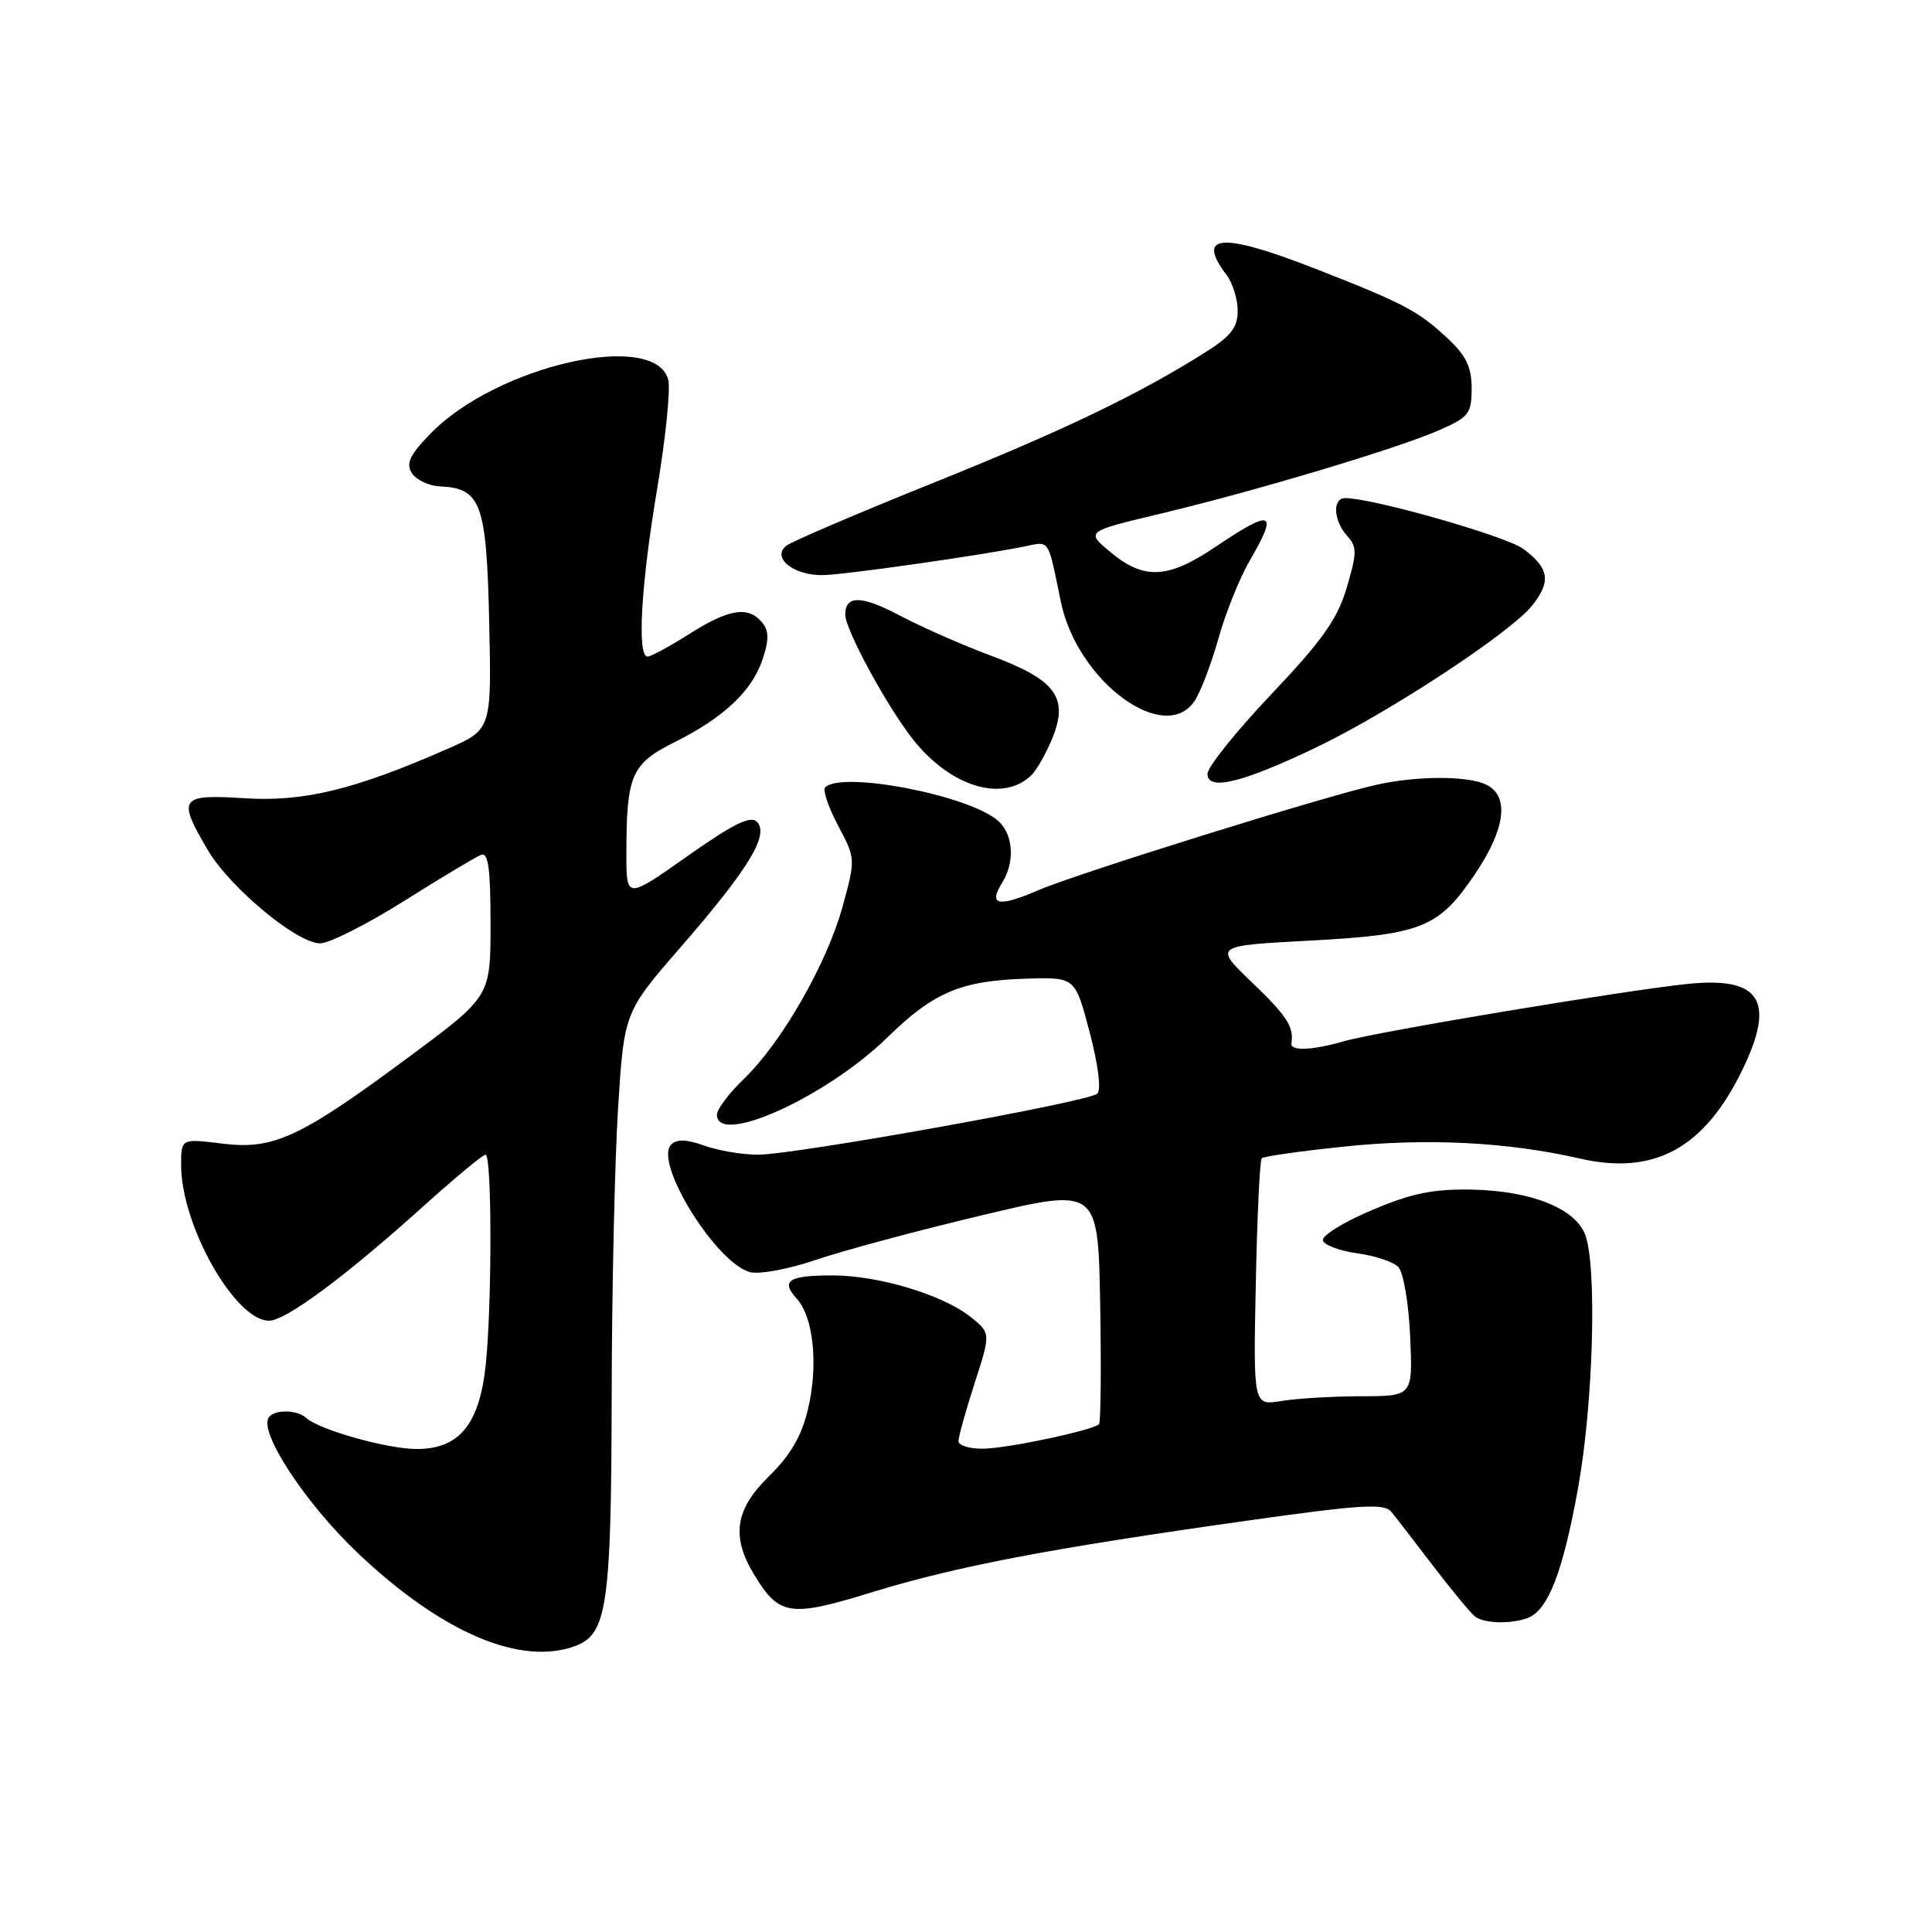 <?xml version="1.0" encoding="UTF-8" standalone="no"?>
<!DOCTYPE svg PUBLIC "-//W3C//DTD SVG 1.1//EN" "http://www.w3.org/Graphics/SVG/1.1/DTD/svg11.dtd" >
<svg xmlns="http://www.w3.org/2000/svg" xmlns:xlink="http://www.w3.org/1999/xlink" version="1.1" viewBox="0 0 256 256">
 <g >
 <path fill="currentColor"
d=" M 76.31 218.07 C 80.44 216.50 81.00 212.60 81.05 185.10 C 81.07 171.02 81.46 153.79 81.90 146.81 C 82.70 134.12 82.70 134.12 90.29 125.39 C 99.23 115.09 101.97 110.57 100.29 108.89 C 99.44 108.04 97.13 109.18 91.08 113.45 C 83.00 119.14 83.00 119.14 83.00 113.19 C 83.00 102.71 83.64 101.21 89.39 98.34 C 95.94 95.07 99.67 91.54 101.07 87.30 C 101.91 84.74 101.89 83.57 100.97 82.46 C 99.15 80.27 96.58 80.68 91.34 84.00 C 88.74 85.65 86.25 87.00 85.80 87.00 C 84.40 87.00 84.93 77.55 87.06 64.88 C 88.19 58.13 88.86 51.59 88.55 50.35 C 86.87 43.66 65.79 48.43 57.01 57.49 C 54.28 60.30 53.77 61.41 54.58 62.70 C 55.15 63.59 56.82 64.38 58.30 64.45 C 63.74 64.69 64.47 66.68 64.82 82.36 C 65.14 96.66 65.14 96.66 59.32 99.22 C 46.97 104.64 40.24 106.28 32.37 105.77 C 23.83 105.23 23.48 105.72 27.49 112.57 C 30.42 117.58 39.34 125.00 42.43 125.00 C 43.63 125.00 48.63 122.47 53.55 119.38 C 58.47 116.28 63.06 113.54 63.75 113.27 C 64.70 112.90 65.00 115.12 65.00 122.40 C 65.00 132.02 65.00 132.02 54.43 139.87 C 39.78 150.75 36.26 152.39 29.43 151.53 C 24.00 150.86 24.00 150.86 24.00 154.39 C 24.00 162.36 31.15 175.01 35.65 175.00 C 37.88 174.99 45.78 169.13 56.09 159.84 C 60.27 156.08 63.98 153.00 64.34 153.00 C 65.19 153.00 65.20 172.82 64.36 180.86 C 63.53 188.73 60.85 192.00 55.23 192.00 C 51.31 192.00 42.30 189.46 40.55 187.87 C 39.33 186.75 36.27 186.75 35.59 187.86 C 34.34 189.87 40.51 199.23 47.38 205.76 C 58.55 216.36 69.05 220.83 76.31 218.07 Z  M 202.46 214.38 C 205.14 213.35 207.10 208.26 209.10 197.18 C 211.13 185.94 211.63 167.80 210.04 163.59 C 208.71 160.11 202.86 157.78 195.00 157.63 C 189.88 157.53 187.06 158.11 181.71 160.38 C 177.98 161.96 175.09 163.76 175.29 164.38 C 175.50 165.00 177.55 165.76 179.85 166.07 C 182.15 166.38 184.59 167.19 185.26 167.86 C 185.95 168.55 186.65 172.58 186.85 177.04 C 187.21 185.00 187.21 185.00 180.36 185.01 C 176.59 185.02 171.83 185.30 169.79 185.64 C 166.07 186.25 166.07 186.25 166.40 170.10 C 166.58 161.21 166.93 153.73 167.19 153.48 C 167.44 153.22 172.34 152.53 178.08 151.93 C 189.10 150.78 199.75 151.32 209.27 153.50 C 219.20 155.79 225.83 152.17 230.89 141.73 C 235.31 132.60 233.27 129.39 223.66 130.37 C 215.22 131.24 182.40 136.71 178.01 137.99 C 173.88 139.18 170.95 139.30 171.12 138.25 C 171.46 136.06 170.55 134.64 165.91 130.19 C 160.82 125.31 160.82 125.31 173.50 124.64 C 188.44 123.84 190.63 122.95 195.49 115.75 C 199.44 109.88 200.01 105.61 197.07 104.04 C 194.75 102.79 188.01 102.76 182.50 103.96 C 175.86 105.41 142.85 115.69 137.61 117.95 C 132.27 120.24 130.92 119.97 132.79 116.97 C 134.52 114.19 134.28 110.56 132.25 108.76 C 128.44 105.38 111.55 102.12 109.34 104.33 C 108.99 104.68 109.76 106.95 111.04 109.38 C 113.38 113.78 113.38 113.80 111.64 120.15 C 109.56 127.70 103.57 138.15 98.58 142.95 C 96.61 144.84 95.00 146.98 95.00 147.70 C 95.00 151.93 109.50 145.35 117.59 137.46 C 123.77 131.42 127.36 129.92 136.23 129.67 C 142.47 129.50 142.47 129.50 144.39 136.80 C 145.52 141.09 145.94 144.43 145.40 144.92 C 144.21 146.01 105.33 153.00 100.44 153.00 C 98.35 153.00 95.15 152.46 93.32 151.80 C 90.97 150.95 89.69 150.91 88.93 151.67 C 86.59 154.01 94.92 167.44 99.42 168.57 C 100.66 168.88 104.55 168.15 108.08 166.95 C 111.61 165.74 121.47 163.09 130.00 161.06 C 145.50 157.36 145.50 157.36 145.78 172.82 C 145.93 181.32 145.86 188.47 145.63 188.71 C 144.81 189.53 133.47 191.93 130.25 191.96 C 128.46 191.98 127.00 191.53 127.00 190.96 C 127.00 190.39 127.97 186.93 129.14 183.28 C 131.29 176.64 131.29 176.64 128.58 174.48 C 124.91 171.56 116.40 169.00 110.33 169.00 C 104.47 169.00 103.41 169.69 105.58 172.09 C 107.81 174.55 108.45 180.95 107.05 186.78 C 106.21 190.29 104.73 192.83 101.93 195.57 C 97.39 200.00 96.85 203.60 99.95 208.69 C 103.27 214.13 104.67 214.33 115.61 210.96 C 126.75 207.54 139.05 205.19 165.08 201.52 C 180.46 199.35 183.42 199.17 184.37 200.34 C 184.99 201.10 187.52 204.37 189.99 207.61 C 192.47 210.85 194.94 213.83 195.49 214.23 C 196.73 215.14 200.28 215.21 202.46 214.38 Z  M 136.70 102.68 C 137.36 102.03 138.57 99.90 139.39 97.94 C 141.66 92.48 139.96 90.12 131.49 86.95 C 127.64 85.52 122.16 83.11 119.29 81.59 C 114.15 78.87 112.00 78.83 112.00 81.46 C 112.00 83.43 117.56 93.66 120.98 97.98 C 125.99 104.31 132.94 106.39 136.70 102.68 Z  M 174.50 98.99 C 184.14 94.36 200.26 83.76 203.05 80.20 C 205.55 77.03 205.27 75.28 201.86 72.74 C 199.60 71.05 181.92 66.01 178.25 66.00 C 176.53 66.00 176.68 68.99 178.50 71.00 C 179.83 72.47 179.82 73.23 178.45 77.87 C 177.21 82.05 175.22 84.85 168.45 92.00 C 163.80 96.90 160.00 101.64 160.00 102.54 C 160.00 104.86 164.61 103.73 174.50 98.99 Z  M 158.37 92.75 C 159.16 91.51 160.55 87.80 161.48 84.50 C 162.40 81.20 164.25 76.62 165.58 74.32 C 169.43 67.67 168.64 67.36 161.00 72.50 C 154.76 76.70 151.60 76.86 147.18 73.19 C 143.85 70.43 143.85 70.43 153.68 68.09 C 166.23 65.10 185.27 59.40 190.75 56.98 C 194.63 55.27 195.00 54.80 195.00 51.46 C 195.00 48.64 194.27 47.12 191.82 44.84 C 187.94 41.21 186.00 40.18 174.27 35.60 C 161.85 30.75 158.41 31.00 162.53 36.44 C 163.34 37.51 164.00 39.64 164.00 41.18 C 164.00 43.38 163.10 44.55 159.75 46.66 C 150.86 52.28 140.91 57.05 123.50 64.05 C 113.60 68.03 104.91 71.75 104.20 72.31 C 102.15 73.92 105.27 76.35 109.20 76.20 C 112.53 76.08 129.76 73.61 135.70 72.42 C 139.16 71.72 138.80 71.17 140.57 79.75 C 142.76 90.36 154.48 98.92 158.37 92.75 Z "/>
</g>
</svg>